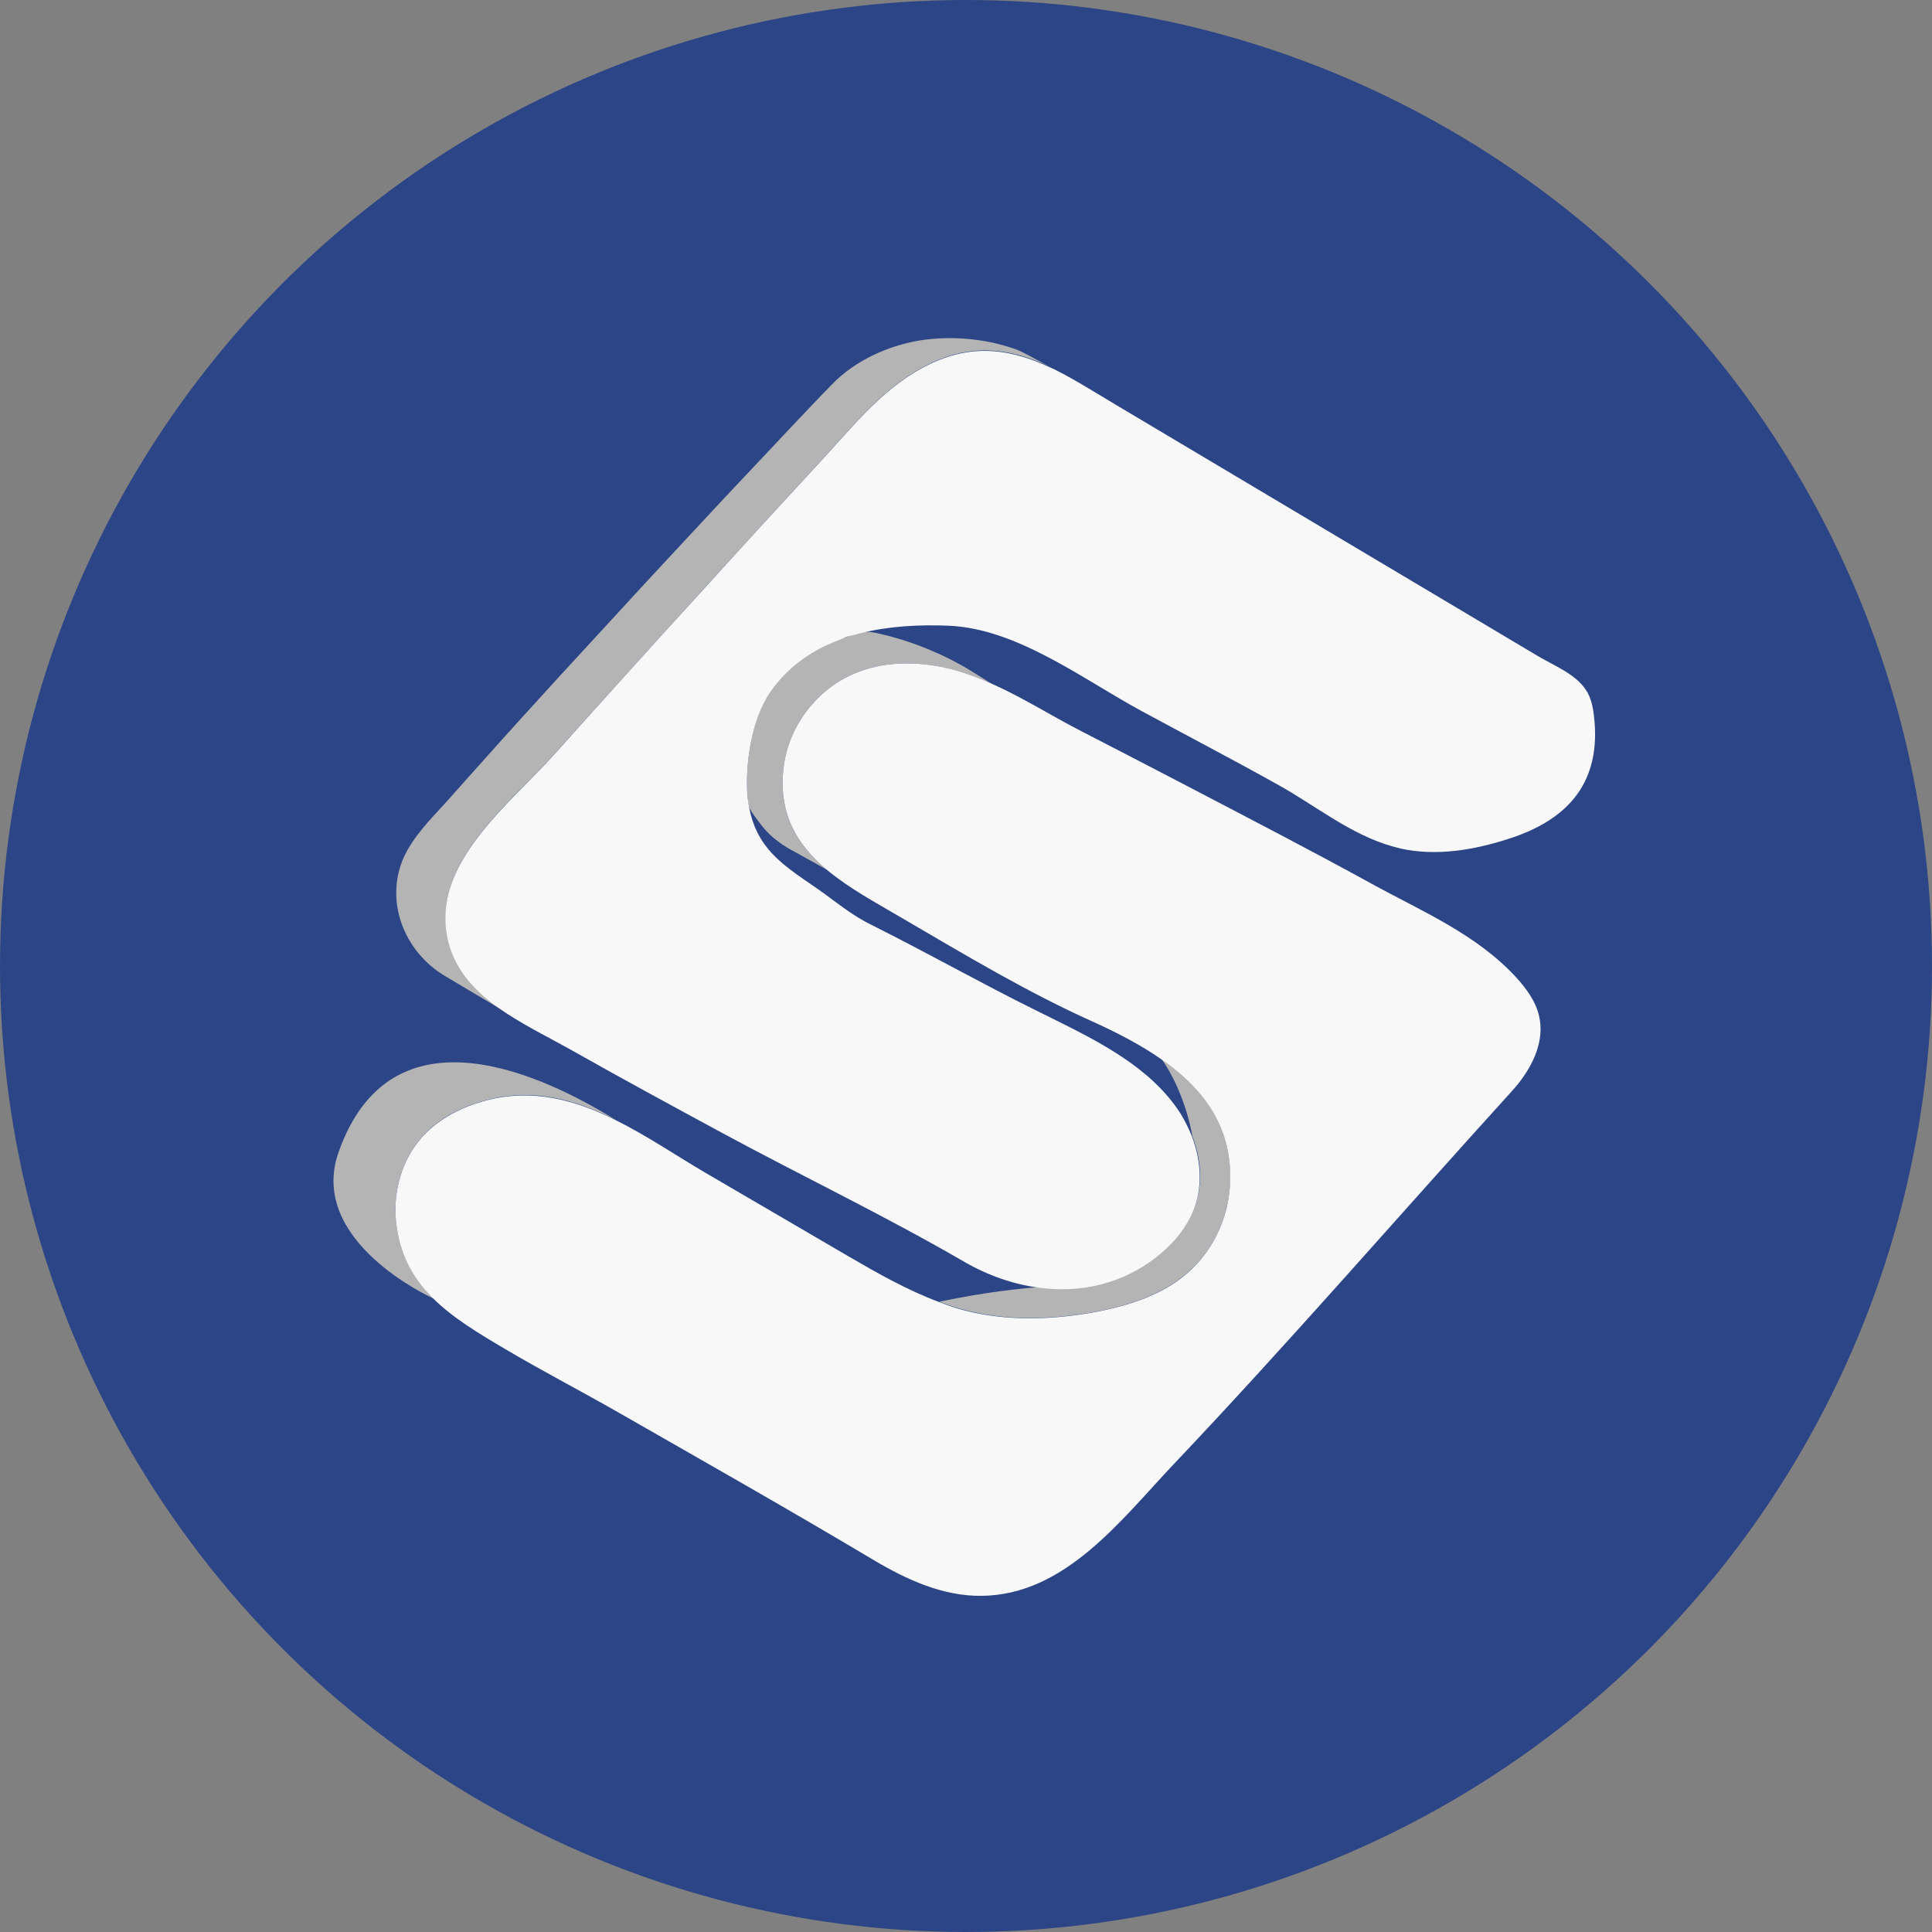 <?xml version="1.0" encoding="utf-8"?>
<!-- Generator: Adobe Illustrator 25.0.1, SVG Export Plug-In . SVG Version: 6.00 Build 0)  -->
<svg version="1.1" xmlns="http://www.w3.org/2000/svg" xmlns:xlink="http://www.w3.org/1999/xlink" x="0px" y="0px"
	 viewBox="0 0 80 80" style="enable-background:new 0 0 80 80;" xml:space="preserve">
<rect x="0" y="0" width="80" height="80" fill="#808080" stroke="none"/>
<style type="text/css">
	.st0{fill:#2C4586;}
	.st1{fill:#B9B9B9;}
	.st2{fill:#F9F9F9;}
	.st3{fill:none;}
	.st4{fill:#B4B4B4;}
	.st5{fill:#F8F8F8;}
</style>
<g id="Layer_1">
	<circle class="st0" cx="40" cy="40" r="40"/>
	<rect x="57.57" y="-297.74" class="st1" width="42.26" height="42.26"/>
	<rect x="121.74" y="-297.74" class="st2" width="42.26" height="42.26"/>
</g>
<g id="Layer_3_copy">
	<g>
		<path class="st3" d="M32.24,28.2c0.09-0.11,0.19-0.22,0.29-0.32C32.43,27.98,32.34,28.09,32.24,28.2z"/>
		<path class="st3" d="M45.23,42.3c-2.72-1.22-5.31-2.78-7.88-4.28c-1.07-0.62-2.21-1.24-3.13-2.01c0,0,0,0,0,0
			c-0.36-0.21-1.5-0.83-1.6-0.89c-0.67-0.42-0.92-0.68-1.38-1.32c-0.06-0.08-0.15-0.22-0.22-0.34c0.14,0.7,0.45,1.33,0.94,1.86
			c0.63,0.67,1.43,1.13,2.17,1.67c0.53,0.39,1.04,0.79,1.61,1.11c0.15,0.08,0.3,0.16,0.46,0.24c2.23,1.12,4.41,2.35,6.65,3.46
			c0.23,0.11,0.46,0.23,0.69,0.34c1.96,0.97,4.1,2.04,5.32,3.93c0.2,0.31,0.36,0.64,0.49,0.98c-0.23-1.32-0.8-2.54-1.27-3.18
			C47.19,43.24,46.18,42.73,45.23,42.3z"/>
		<path class="st3" d="M35.07,26.35c-0.09,0.03-0.17,0.07-0.26,0.11c0.21-0.08,0.43-0.15,0.65-0.21
			C35.33,26.29,35.2,26.31,35.07,26.35z"/>
		<path class="st3" d="M33.94,26.85c0.11-0.06,0.23-0.12,0.35-0.17C34.17,26.73,34.05,26.79,33.94,26.85z"/>
		<path class="st3" d="M31.75,28.87c-0.01,0.01-0.01,0.02-0.01,0.03c0.02-0.04,0.05-0.07,0.07-0.1
			C31.78,28.83,31.76,28.85,31.75,28.87z"/>
		<path class="st3" d="M33.06,27.41c0.08-0.06,0.16-0.12,0.24-0.18C33.22,27.29,33.14,27.35,33.06,27.41z"/>
		<path class="st4" d="M18.49,38.55c-0.43-2.96,2.66-5.32,4.46-7.32c2.06-2.3,4.14-4.58,6.21-6.87c1.65-1.81,3.31-3.62,4.97-5.43
			c1.35-1.47,2.6-3.05,4.46-3.91c1.81-0.84,3.36-0.54,4.85,0.15c-0.45-0.23-1.12-0.63-1.44-0.73c-0.39-0.13-0.8-0.24-1.2-0.31
			c-0.81-0.14-1.64-0.17-2.45-0.07c-1.32,0.16-2.73,0.75-3.71,1.67c-0.09,0.09-0.18,0.18-0.27,0.27c-0.57,0.58-1.13,1.18-1.69,1.77
			c-0.91,0.97-1.82,1.93-2.73,2.9c-1.11,1.19-2.21,2.37-3.31,3.56c-1.15,1.25-2.3,2.5-3.45,3.75c-1.05,1.15-2.1,2.3-3.14,3.47
			c-0.44,0.49-0.88,0.98-1.32,1.48c-0.64,0.73-1.41,1.45-1.88,2.31c-0.12,0.22-0.22,0.45-0.29,0.69c-0.52,1.73,0.33,3.57,1.86,4.48
			c0,0,1.71,1.02,2.62,1.56C19.78,41.16,18.72,40.15,18.49,38.55z"/>
		<path class="st4" d="M43.74,15.32c-0.03-0.01-0.07-0.03-0.1-0.05c0.02,0.01,0.04,0.02,0.06,0.03
			C43.72,15.31,43.73,15.31,43.74,15.32z"/>
		<path class="st4" d="M34.81,26.46c-0.18,0.07-0.36,0.14-0.53,0.22c-0.12,0.05-0.23,0.11-0.35,0.17c-0.22,0.12-0.43,0.24-0.63,0.39
			c-0.08,0.06-0.16,0.12-0.24,0.18c-0.19,0.14-0.36,0.3-0.53,0.47c-0.1,0.1-0.2,0.21-0.29,0.32c-0.16,0.19-0.31,0.39-0.44,0.6
			c-0.02,0.03-0.05,0.07-0.07,0.1c-0.65,1.14-0.87,2.77-0.78,4.05c0.01,0.17,0.04,0.34,0.08,0.5c0.07,0.12,0.16,0.26,0.22,0.34
			c0.46,0.64,0.71,0.9,1.38,1.32c0.1,0.06,1.24,0.68,1.6,0.89c0,0,0,0,0,0c-1.19-1-2-2.27-1.79-4.18c0.18-1.66,1.29-3.19,2.8-3.88
			c1.32-0.61,2.86-0.59,4.26-0.21c0.53,0.14,1.03,0.34,1.53,0.56c-0.25-0.17-0.6-0.38-0.71-0.45c-0.18-0.11-0.35-0.22-0.54-0.32
			c-0.36-0.2-0.74-0.39-1.12-0.55c-0.75-0.33-1.53-0.58-2.33-0.76c-0.15-0.03-0.3-0.06-0.45-0.06c-0.08,0-0.16,0.02-0.24,0.04
			c-0.06,0.02-0.12,0.03-0.18,0.05C35.24,26.31,35.03,26.38,34.81,26.46z"/>
		<path class="st4" d="M17.49,47.06c0.69-0.77,1.67-1.25,2.67-1.51c1.94-0.51,3.68-0.01,5.33,0.82c-2.87-1.77-9.26-4.93-11.47,1.34
			c-1.31,3.71,3.91,6.05,3.91,6.05c-0.01-0.01-0.01-0.02-0.02-0.03c-0.8-0.8-1.37-1.78-1.51-3.15C16.27,49.33,16.64,48,17.49,47.06z
			"/>
		<path class="st4" d="M45.29,54.33c1.46-0.26,2.94-0.74,4.03-1.76c0.74-0.69,1.25-1.61,1.48-2.6c0.21-0.88,0.19-1.8-0.04-2.67
			c-0.39-1.48-1.43-2.57-2.66-3.44c0.47,0.64,1.04,1.86,1.27,3.18c0.36,0.93,0.45,1.95,0.12,2.89c-0.29,0.84-0.89,1.55-1.59,2.09
			c-1.46,1.15-3.18,1.5-4.87,1.27c-0.82,0.08-2.06,0.18-4.14,0.61c0.34,0.13,0.68,0.25,1.03,0.34
			C41.67,54.7,43.52,54.65,45.29,54.33z"/>
		<path class="st5" d="M35.24,27.95c-1.52,0.7-2.62,2.22-2.8,3.88c-0.21,1.91,0.6,3.18,1.79,4.18c0.92,0.77,2.06,1.38,3.13,2.01
			c2.57,1.5,5.16,3.06,7.88,4.28c0.95,0.43,1.96,0.94,2.86,1.57c1.23,0.86,2.27,1.96,2.66,3.44c0.23,0.87,0.24,1.79,0.04,2.67
			c-0.23,0.98-0.74,1.9-1.48,2.6c-1.08,1.02-2.56,1.49-4.03,1.76c-1.77,0.32-3.61,0.37-5.36-0.08c-0.35-0.09-0.69-0.21-1.03-0.34
			c-1.32-0.49-2.55-1.19-3.77-1.9c-1.96-1.15-3.93-2.29-5.89-3.44c-1.23-0.72-2.46-1.56-3.75-2.2c-1.65-0.82-3.39-1.32-5.33-0.82
			c-1,0.26-1.97,0.74-2.67,1.51c-0.85,0.94-1.22,2.26-1.09,3.52c0.14,1.37,0.71,2.35,1.51,3.15c0.82,0.82,1.89,1.46,2.99,2.11
			c1.55,0.92,3.16,1.75,4.73,2.65c3.53,2.02,7.06,4.02,10.55,6.1c1.36,0.81,2.87,1.5,4.46,1.48c3.47-0.03,5.79-3.16,7.96-5.45
			c4.77-5.03,9.31-10.28,13.96-15.4c0.11-0.12,0.21-0.24,0.31-0.36c0.64-0.81,1.09-1.81,0.86-2.8c-0.14-0.61-0.53-1.14-0.95-1.6
			c-1.66-1.8-3.9-2.73-6.01-3.89c-2.49-1.37-5.03-2.68-7.55-4c-1.47-0.77-2.95-1.53-4.42-2.29c-1.25-0.64-2.47-1.42-3.76-1.99
			c-0.5-0.22-1.01-0.42-1.53-0.56C38.1,27.36,36.56,27.34,35.24,27.95z"/>
		<path class="st5" d="M39.29,25.91c2.81,0.12,5.5,2.18,7.92,3.5c1.9,1.03,3.82,2.03,5.7,3.08c1.57,0.87,3.01,2.07,4.76,2.56
			c0.11,0.03,0.23,0.06,0.34,0.09c1.47,0.32,3.01,0.06,4.44-0.4c2.39-0.76,3.78-2.23,3.58-4.82c-0.04-0.47-0.1-0.96-0.36-1.35
			c-0.44-0.67-1.33-1.01-2-1.41c-0.89-0.53-1.78-1.06-2.67-1.59c-1.82-1.08-3.64-2.17-5.46-3.25c-3.09-1.84-6.18-3.68-9.27-5.52
			c-0.88-0.52-1.72-1.06-2.58-1.49c-0.02-0.01-0.04-0.02-0.06-0.03c-0.07-0.03-0.13-0.06-0.2-0.09c-1.5-0.69-3.04-0.99-4.85-0.15
			c-1.86,0.86-3.11,2.44-4.46,3.91c-1.66,1.8-3.32,3.61-4.97,5.43c-2.08,2.28-4.15,4.57-6.21,6.87c-1.8,2-4.89,4.37-4.46,7.32
			c0.23,1.6,1.29,2.61,2.54,3.42c0.85,0.55,1.78,1.01,2.62,1.48c2.07,1.17,4.17,2.31,6.26,3.44c3.33,1.8,6.76,3.44,10.03,5.34
			c0.97,0.56,2.02,0.93,3.09,1.07c1.69,0.23,3.41-0.13,4.87-1.27c0.7-0.55,1.3-1.25,1.59-2.09c0.32-0.93,0.23-1.96-0.12-2.89
			c-0.13-0.34-0.3-0.67-0.49-0.98c-1.22-1.89-3.37-2.96-5.32-3.93c-0.23-0.11-0.46-0.23-0.69-0.34c-2.24-1.11-4.42-2.34-6.65-3.46
			c-0.15-0.08-0.31-0.15-0.46-0.24c-0.57-0.32-1.08-0.72-1.61-1.11c-0.74-0.54-1.54-1-2.17-1.67c-0.5-0.53-0.81-1.17-0.94-1.86
			c-0.03-0.17-0.06-0.33-0.08-0.5c-0.09-1.28,0.13-2.92,0.78-4.05c0.01-0.01,0.01-0.02,0.01-0.03c0.02-0.03,0.04-0.05,0.05-0.07
			c0.13-0.21,0.28-0.41,0.44-0.6c0.09-0.11,0.19-0.22,0.29-0.32c0.17-0.17,0.34-0.33,0.53-0.47c0.08-0.06,0.16-0.12,0.24-0.18
			c0.2-0.14,0.41-0.27,0.63-0.39c0.11-0.06,0.23-0.12,0.35-0.17c0.17-0.08,0.35-0.15,0.53-0.22c0.09-0.03,0.17-0.08,0.26-0.11
			c0.13-0.04,0.26-0.06,0.39-0.1c0.06-0.02,0.12-0.03,0.18-0.05C36.83,25.92,38.07,25.86,39.29,25.91z"/>
	</g>
</g>
</svg>
